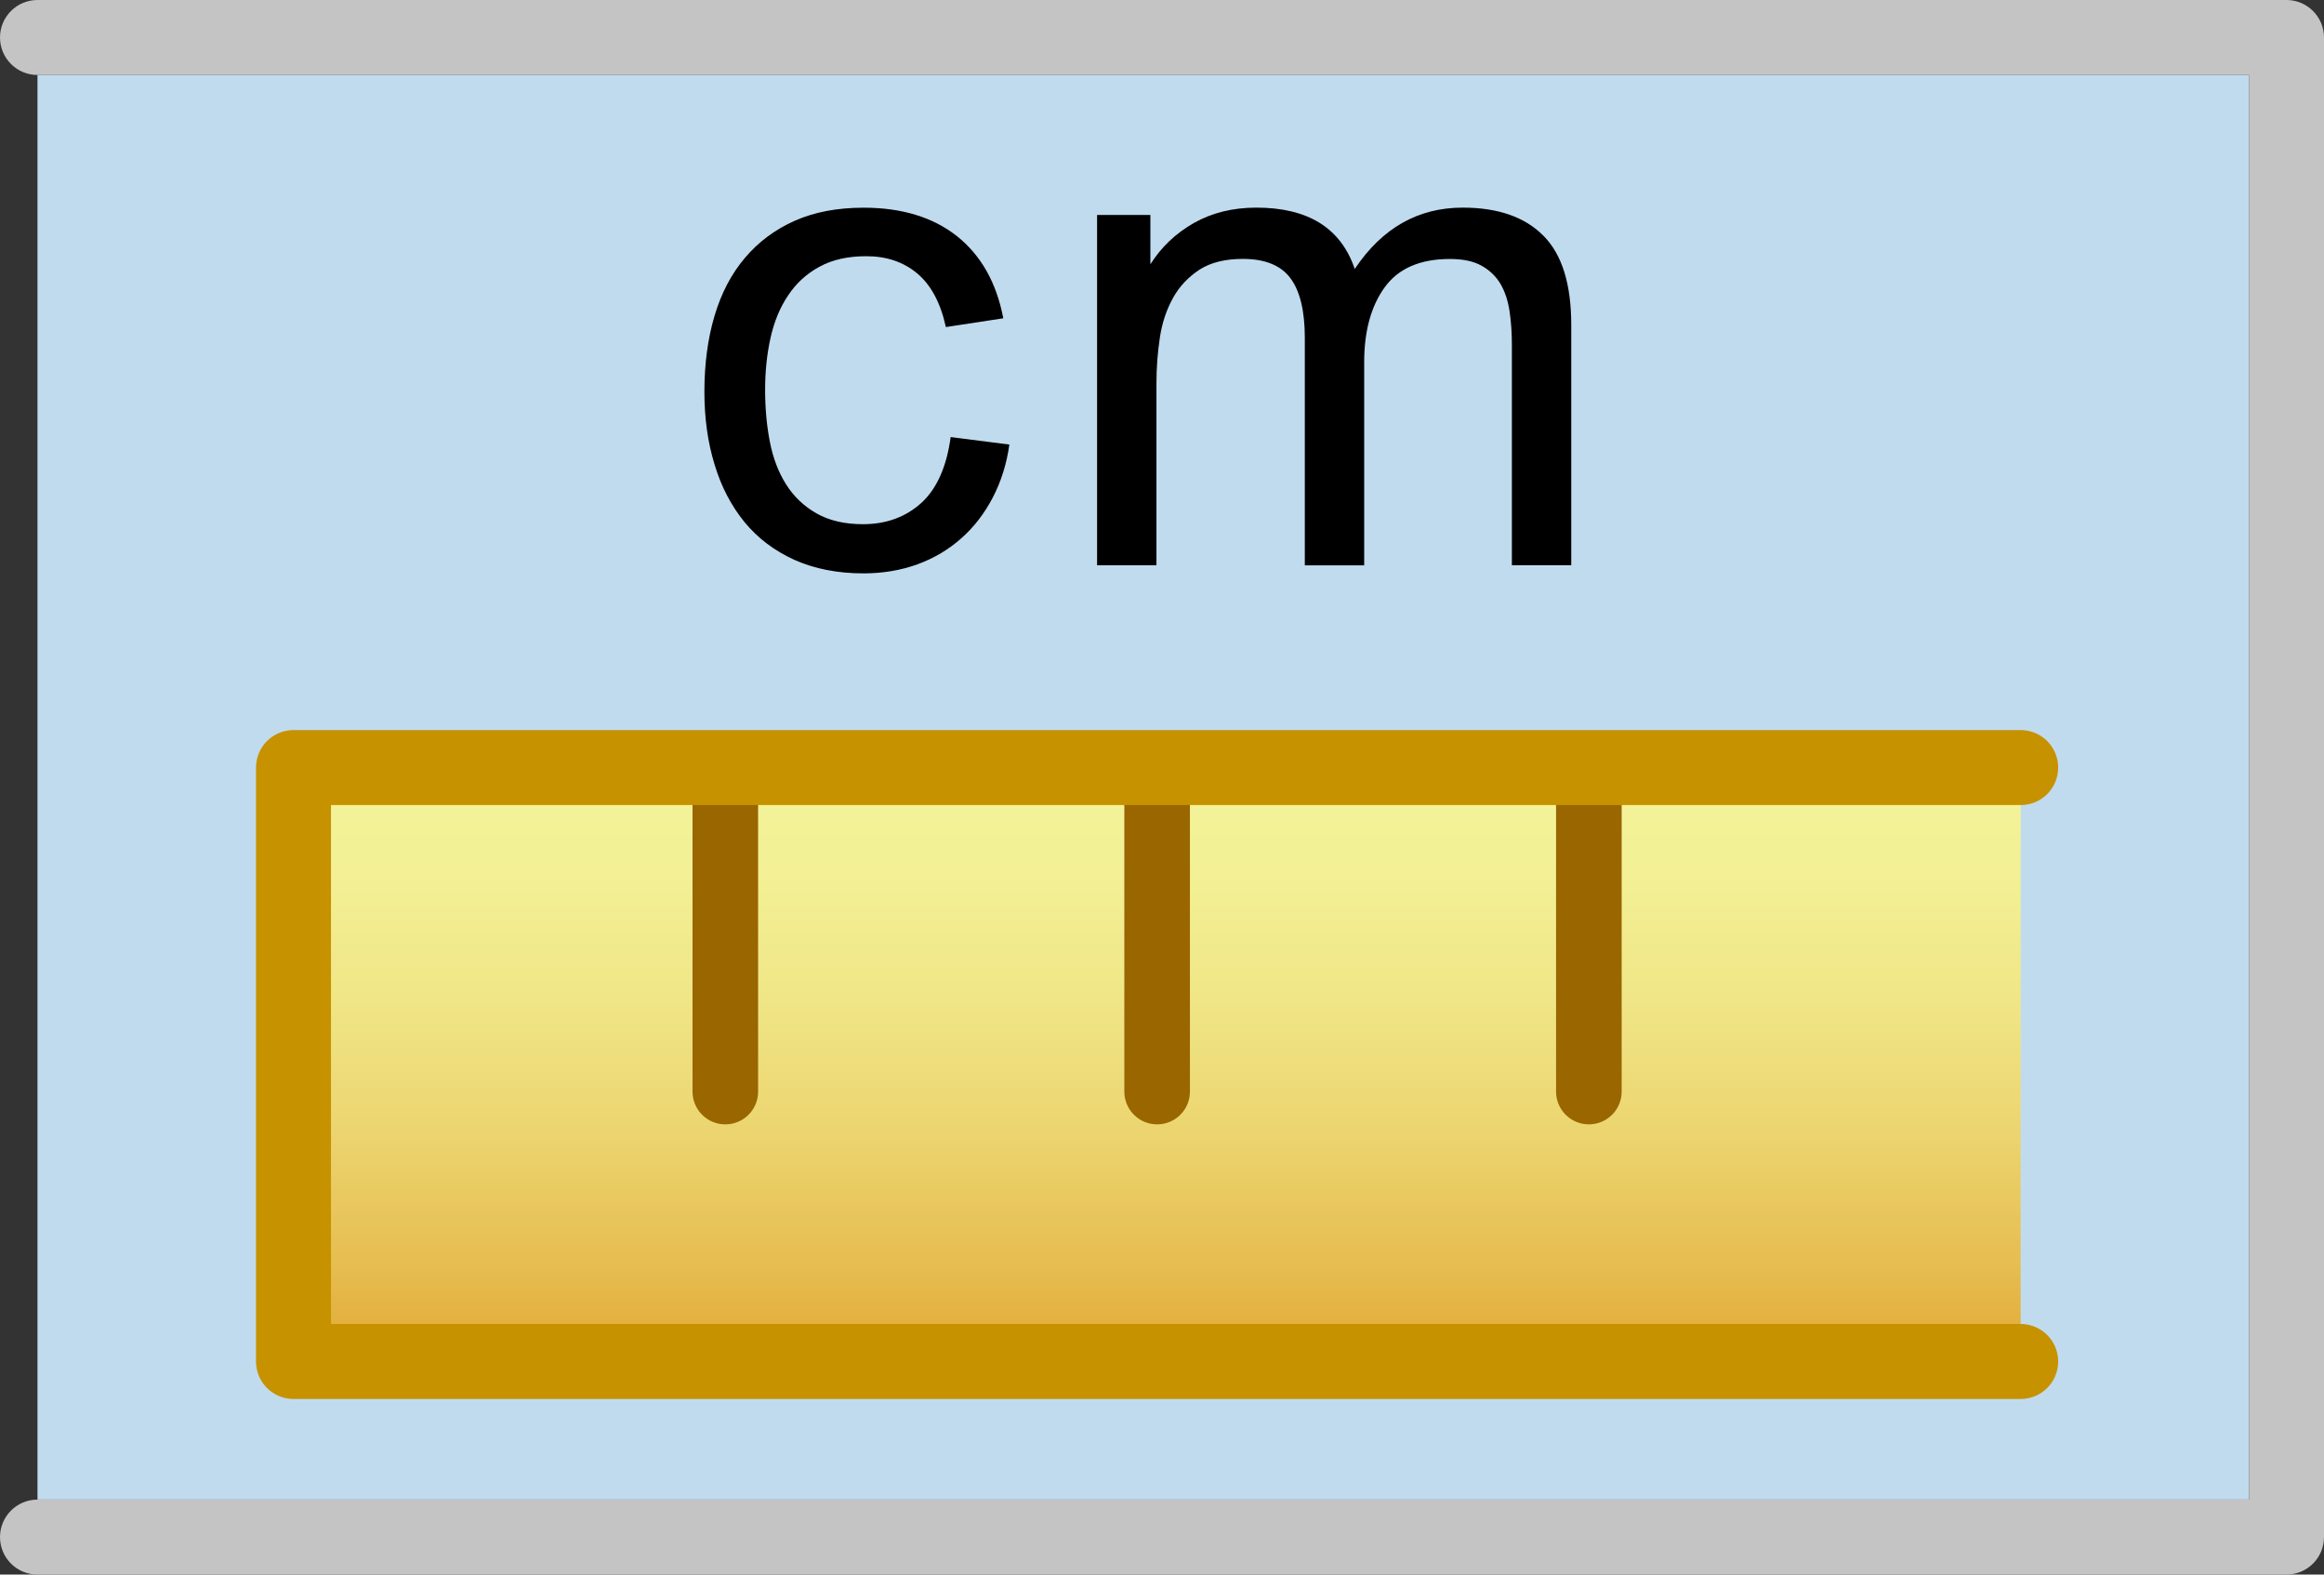 <?xml version="1.0" encoding="utf-8"?>
<!-- Generator: Adobe Illustrator 16.0.4, SVG Export Plug-In . SVG Version: 6.00 Build 0)  -->
<!DOCTYPE svg PUBLIC "-//W3C//DTD SVG 1.1//EN" "http://www.w3.org/Graphics/SVG/1.1/DTD/svg11.dtd">
<svg version="1.1" xmlns="http://www.w3.org/2000/svg" xmlns:xlink="http://www.w3.org/1999/xlink" x="0px" y="0px" width="31px"
	 height="21px" viewBox="0 0 31 21" enable-background="new 0 0 31 21" xml:space="preserve">
<rect x="0" y="0" width="31" height="21" fill="#333333" stroke="none"/>
<g id="bkd">
	<rect id="on" x="0.5" y="1" fill="#C1DBEE" width="29.5" height="19"/>
	<rect id="off" x="0.5" y="0.75" display="none" fill="#DCDED9" width="29.5" height="19"/>
	<path id="border" fill="#C4C4C4" d="M30.5,21h-30C0.224,21,0,20.776,0,20.5S0.224,20,0.5,20H30V1H0.5C0.224,1,0,0.776,0,0.5
		S0.224,0,0.5,0h30C30.776,0,31,0.224,31,0.5v20C31,20.776,30.776,21,30.5,21z"/>
</g>
<g id="ruler">
	<linearGradient id="SVGID_1_" gradientUnits="userSpaceOnUse" x1="15.434" y1="10.237" x2="15.434" y2="18.158">
		<stop  offset="0" style="stop-color:#F4F49A"/>
		<stop  offset="0.181" style="stop-color:#F3F095"/>
		<stop  offset="0.388" style="stop-color:#F0E687"/>
		<stop  offset="0.609" style="stop-color:#ECD570"/>
		<stop  offset="0.838" style="stop-color:#E6BD50"/>
		<stop  offset="1" style="stop-color:#E1A935"/>
	</linearGradient>
	<rect x="3.915" y="10.237" fill-rule="evenodd" clip-rule="evenodd" fill="url(#SVGID_1_)" width="23.039" height="7.921"/>
	<g id="tickmarks_x5F_inches_x5F_half" display="none">
		
			<line display="inline" fill-rule="evenodd" clip-rule="evenodd" fill="none" stroke="#996600" stroke-width="0.48" stroke-miterlimit="10" x1="12.555" y1="10.237" x2="12.555" y2="14.558"/>
		
			<line display="inline" fill-rule="evenodd" clip-rule="evenodd" fill="none" stroke="#996600" stroke-width="0.48" stroke-miterlimit="10" x1="21.194" y1="10.237" x2="21.194" y2="14.558"/>
	</g>
	<g id="tickmarks_x5F_inches_x5F_eighth" display="none">
		
			<line display="inline" fill-rule="evenodd" clip-rule="evenodd" fill="none" stroke="#996600" stroke-width="0.875" stroke-linecap="round" stroke-miterlimit="10" x1="8.234" y1="10.362" x2="8.234" y2="14.683"/>
		
			<line display="inline" fill-rule="evenodd" clip-rule="evenodd" fill="none" stroke="#996600" stroke-width="0.875" stroke-linecap="round" stroke-miterlimit="10" x1="12.555" y1="10.362" x2="12.555" y2="14.683"/>
		
			<line display="inline" fill-rule="evenodd" clip-rule="evenodd" fill="none" stroke="#996600" stroke-width="0.875" stroke-linecap="round" stroke-miterlimit="10" x1="16.874" y1="10.362" x2="16.874" y2="14.683"/>
		
			<line display="inline" fill-rule="evenodd" clip-rule="evenodd" fill="none" stroke="#996600" stroke-width="0.875" stroke-linecap="round" stroke-miterlimit="10" x1="21.194" y1="10.362" x2="21.194" y2="14.683"/>
		
			<line display="inline" fill-rule="evenodd" clip-rule="evenodd" fill="none" stroke="#996600" stroke-width="0.875" stroke-linecap="round" stroke-miterlimit="10" x1="25.515" y1="10.362" x2="25.515" y2="14.683"/>
	</g>
	<g id="tickmarks_x5F_cm_1_">
		
			<line fill-rule="evenodd" clip-rule="evenodd" fill="none" stroke="#996600" stroke-width="0.875" stroke-linecap="round" stroke-miterlimit="10" x1="15.435" y1="10.237" x2="15.435" y2="14.558"/>
		
			<line fill-rule="evenodd" clip-rule="evenodd" fill="none" stroke="#996600" stroke-width="0.875" stroke-linecap="round" stroke-miterlimit="10" x1="21.194" y1="10.237" x2="21.194" y2="14.558"/>
		
			<line fill-rule="evenodd" clip-rule="evenodd" fill="none" stroke="#996600" stroke-width="0.875" stroke-linecap="round" stroke-miterlimit="10" x1="9.675" y1="10.237" x2="9.675" y2="14.558"/>
	</g>
	<g id="tickmarks_x5F_mm_1_" display="none">
		
			<line display="inline" fill-rule="evenodd" clip-rule="evenodd" fill="none" stroke="#996600" stroke-width="0.48" stroke-miterlimit="10" x1="15.435" y1="10.237" x2="15.435" y2="14.558"/>
		
			<line display="inline" fill-rule="evenodd" clip-rule="evenodd" fill="none" stroke="#996600" stroke-width="0.48" stroke-miterlimit="10" x1="21.194" y1="10.237" x2="21.194" y2="14.558"/>
		
			<line display="inline" fill-rule="evenodd" clip-rule="evenodd" fill="none" stroke="#996600" stroke-width="0.48" stroke-miterlimit="10" x1="24.075" y1="10.237" x2="24.075" y2="14.558"/>
		
			<line display="inline" fill-rule="evenodd" clip-rule="evenodd" fill="none" stroke="#996600" stroke-width="0.48" stroke-miterlimit="10" x1="9.675" y1="10.237" x2="9.675" y2="14.558"/>
		<g id="tickmark_x5F_eighth_1_" display="inline">
			
				<line fill-rule="evenodd" clip-rule="evenodd" fill="none" stroke="#996600" stroke-width="0.48" stroke-miterlimit="10" x1="12.555" y1="10.237" x2="12.555" y2="14.558"/>
			
				<line fill-rule="evenodd" clip-rule="evenodd" fill="none" stroke="#996600" stroke-width="0.48" stroke-miterlimit="10" x1="18.314" y1="10.237" x2="18.314" y2="14.558"/>
			
				<line fill-rule="evenodd" clip-rule="evenodd" fill="none" stroke="#996600" stroke-width="0.48" stroke-miterlimit="10" x1="6.795" y1="10.237" x2="6.795" y2="14.558"/>
		</g>
	</g>
	
		<polyline id="border_1_" fill-rule="evenodd" clip-rule="evenodd" fill="none" stroke="#C69200" stroke-linecap="round" stroke-linejoin="round" stroke-miterlimit="10" points="
		26.954,10.237 3.915,10.237 3.915,18.158 26.954,18.158 	"/>
</g>
<g id="type_x5F_inches_x5F_half" display="none">
	<g display="inline">
		<path d="M10.729,3.049c-0.166,0.16-0.389,0.32-0.672,0.48c-0.139,0.084-0.27,0.156-0.392,0.215S9.428,3.854,9.321,3.896v-0.68
			c0.395-0.188,0.739-0.41,1.032-0.672c0.144-0.133,0.269-0.264,0.376-0.393c0.106-0.127,0.189-0.252,0.248-0.375h0.456v5.752
			h-0.704V3.049z"/>
		<path d="M17.598,0.873h0.77l-5.38,7.561h-0.76L17.598,0.873z"/>
		<path d="M18.38,2.305c0.08-0.068,0.184-0.137,0.312-0.199c0.128-0.064,0.267-0.121,0.416-0.172s0.303-0.092,0.46-0.121
			s0.306-0.043,0.444-0.043c0.314,0,0.6,0.035,0.856,0.107c0.256,0.072,0.473,0.178,0.651,0.316s0.316,0.307,0.412,0.504
			s0.144,0.422,0.144,0.672c0,0.213-0.041,0.418-0.123,0.615c-0.083,0.197-0.192,0.387-0.328,0.568
			c-0.137,0.182-0.292,0.355-0.469,0.523c-0.176,0.168-0.357,0.332-0.544,0.488c-0.187,0.158-0.369,0.311-0.548,0.461
			c-0.179,0.148-0.343,0.299-0.492,0.447C19.513,6.537,19.46,6.6,19.412,6.66c-0.049,0.062-0.094,0.127-0.137,0.197h2.809v0.672
			H18.3c0-0.182,0.026-0.344,0.08-0.488c0.101-0.262,0.256-0.516,0.464-0.76c0.128-0.15,0.277-0.301,0.448-0.453
			c0.17-0.15,0.349-0.307,0.536-0.463c0.187-0.158,0.37-0.318,0.552-0.48c0.181-0.162,0.345-0.328,0.492-0.496
			c0.146-0.168,0.264-0.338,0.352-0.512s0.132-0.348,0.132-0.523c0-0.299-0.107-0.541-0.324-0.725
			c-0.216-0.184-0.561-0.275-1.035-0.275c-0.075,0-0.163,0.01-0.265,0.031s-0.204,0.049-0.308,0.084
			c-0.104,0.035-0.2,0.072-0.288,0.111c-0.088,0.041-0.156,0.082-0.204,0.125L18.38,2.305z"/>
	</g>
</g>
<g id="type_x5F_inches_x5F_eighth" display="none">
	<g display="inline">
		<path d="M10.743,3.049c-0.166,0.16-0.389,0.32-0.672,0.48c-0.139,0.084-0.27,0.156-0.392,0.215S9.442,3.854,9.335,3.896v-0.68
			c0.395-0.188,0.739-0.41,1.032-0.672c0.144-0.133,0.269-0.264,0.376-0.393c0.106-0.127,0.189-0.252,0.248-0.375h0.456v5.752
			h-0.704V3.049z"/>
		<path d="M17.611,0.873h0.77l-5.38,7.561h-0.76L17.611,0.873z"/>
		<path d="M19.202,4.426c-0.576-0.219-0.864-0.609-0.864-1.17c0-0.416,0.149-0.768,0.448-1.055c0.314-0.283,0.715-0.424,1.2-0.424
			c0.512,0,0.915,0.146,1.208,0.439c0.304,0.287,0.456,0.641,0.456,1.057c0,0.555-0.283,0.938-0.848,1.152
			c0.352,0.117,0.619,0.303,0.804,0.555c0.184,0.254,0.275,0.557,0.275,0.908c0,0.496-0.173,0.91-0.52,1.24
			s-0.803,0.496-1.368,0.496c-0.549,0-1.005-0.166-1.368-0.496c-0.341-0.336-0.512-0.754-0.512-1.256
			c0-0.373,0.094-0.686,0.28-0.936C18.581,4.686,18.851,4.516,19.202,4.426z M18.834,5.873c0,0.191,0.046,0.387,0.137,0.584
			c0.101,0.188,0.245,0.334,0.432,0.439c0.182,0.102,0.381,0.152,0.6,0.152c0.336,0,0.613-0.109,0.832-0.328
			c0.219-0.203,0.328-0.477,0.328-0.824c0-0.336-0.111-0.615-0.336-0.84c-0.234-0.219-0.518-0.328-0.848-0.328
			c-0.315,0-0.59,0.109-0.824,0.328C18.941,5.275,18.834,5.547,18.834,5.873z M19.059,3.232c0,0.268,0.088,0.488,0.264,0.664
			c0.187,0.172,0.413,0.256,0.68,0.256c0.257,0,0.478-0.084,0.664-0.256c0.177-0.17,0.265-0.379,0.265-0.623
			c0-0.252-0.091-0.467-0.272-0.648c-0.176-0.176-0.397-0.264-0.664-0.264c-0.277,0-0.501,0.084-0.672,0.256
			C19.146,2.781,19.059,2.988,19.059,3.232z"/>
	</g>
</g>
<g id="type_x5F_cm">
	<g>
		<path d="M13.243,6.635c-0.111,0.213-0.251,0.395-0.419,0.543c-0.168,0.15-0.362,0.266-0.585,0.348
			c-0.222,0.08-0.462,0.121-0.72,0.121c-0.348,0-0.655-0.061-0.922-0.18c-0.267-0.121-0.489-0.289-0.666-0.504
			c-0.177-0.217-0.311-0.473-0.4-0.77C9.44,5.896,9.396,5.574,9.396,5.225c0-0.371,0.045-0.709,0.135-1.012
			c0.09-0.303,0.225-0.561,0.405-0.773c0.18-0.213,0.402-0.379,0.666-0.496s0.57-0.174,0.918-0.174c0.51,0,0.926,0.127,1.247,0.381
			c0.32,0.256,0.526,0.621,0.616,1.094l-0.766,0.117c-0.071-0.324-0.199-0.562-0.382-0.715c-0.184-0.154-0.41-0.23-0.68-0.23
			c-0.246,0-0.455,0.047-0.625,0.141c-0.171,0.092-0.311,0.221-0.418,0.383c-0.108,0.16-0.186,0.35-0.234,0.566
			c-0.048,0.215-0.072,0.447-0.072,0.693s0.021,0.477,0.063,0.691c0.042,0.217,0.114,0.406,0.216,0.568
			c0.102,0.162,0.237,0.291,0.405,0.387s0.375,0.145,0.621,0.145c0.312,0,0.571-0.096,0.778-0.283
			c0.207-0.189,0.338-0.482,0.392-0.879l0.783,0.1C13.428,6.186,13.354,6.422,13.243,6.635z"/>
		<path d="M15.345,2.867v0.658c0.144-0.229,0.337-0.412,0.58-0.551c0.243-0.137,0.521-0.205,0.833-0.205
			c0.689,0,1.128,0.271,1.313,0.818c0.366-0.547,0.846-0.818,1.44-0.818c0.468,0,0.826,0.123,1.075,0.373
			c0.249,0.248,0.373,0.646,0.373,1.191v3.205h-0.792V4.596c0-0.156-0.01-0.305-0.031-0.445c-0.021-0.141-0.062-0.264-0.121-0.365
			c-0.061-0.102-0.145-0.182-0.252-0.242c-0.108-0.061-0.249-0.09-0.423-0.09c-0.396,0-0.686,0.125-0.869,0.377
			c-0.183,0.252-0.274,0.586-0.274,1v2.709h-0.792V4.506c0-0.359-0.064-0.625-0.193-0.797s-0.341-0.256-0.635-0.256
			c-0.233,0-0.426,0.047-0.576,0.143c-0.149,0.098-0.269,0.223-0.355,0.379S15.5,4.307,15.471,4.506
			c-0.03,0.197-0.045,0.402-0.045,0.611v2.422h-0.792V2.867H15.345z"/>
	</g>
</g>
<g id="type_x5F_mm" display="none">
	<g display="inline">
		<path d="M8.671,2.867v0.658c0.144-0.229,0.338-0.412,0.581-0.551C9.495,2.838,9.772,2.77,10.084,2.77
			c0.69,0,1.128,0.271,1.314,0.818c0.366-0.547,0.846-0.818,1.441-0.818c0.467,0,0.826,0.123,1.074,0.373
			c0.25,0.248,0.373,0.646,0.373,1.191v3.205h-0.791V4.596c0-0.156-0.01-0.305-0.031-0.445s-0.062-0.264-0.121-0.365
			c-0.061-0.102-0.145-0.182-0.252-0.242c-0.109-0.061-0.25-0.09-0.424-0.09c-0.396,0-0.686,0.125-0.868,0.377
			c-0.183,0.252-0.275,0.586-0.275,1v2.709h-0.792V4.506c0-0.359-0.064-0.625-0.193-0.797s-0.34-0.256-0.634-0.256
			c-0.234,0-0.426,0.047-0.576,0.143C9.178,3.693,9.06,3.818,8.973,3.975S8.827,4.307,8.797,4.506
			c-0.03,0.197-0.045,0.402-0.045,0.611v2.422H7.96V2.867H8.671z"/>
		<path d="M16.843,2.867v0.658c0.144-0.229,0.337-0.412,0.58-0.551c0.243-0.137,0.521-0.205,0.833-0.205
			c0.689,0,1.128,0.271,1.313,0.818c0.366-0.547,0.846-0.818,1.44-0.818c0.468,0,0.826,0.123,1.075,0.373
			c0.249,0.248,0.373,0.646,0.373,1.191v3.205h-0.792V4.596c0-0.156-0.01-0.305-0.031-0.445c-0.021-0.141-0.062-0.264-0.121-0.365
			c-0.061-0.102-0.145-0.182-0.252-0.242c-0.108-0.061-0.249-0.09-0.423-0.09c-0.396,0-0.686,0.125-0.869,0.377
			c-0.183,0.252-0.274,0.586-0.274,1v2.709h-0.792V4.506c0-0.359-0.064-0.625-0.193-0.797s-0.341-0.256-0.635-0.256
			c-0.233,0-0.426,0.047-0.576,0.143c-0.149,0.098-0.269,0.223-0.355,0.379s-0.146,0.332-0.175,0.531
			c-0.03,0.197-0.045,0.402-0.045,0.611v2.422h-0.792V2.867H16.843z"/>
	</g>
</g>
<g id="type_x5F_straight" display="none">
	<g display="inline">
		<path d="M2.886,6.83c0.179,0.146,0.428,0.221,0.748,0.221c0.123,0,0.24-0.012,0.352-0.037C4.099,6.99,4.2,6.953,4.291,6.902
			c0.09-0.051,0.163-0.119,0.216-0.203c0.053-0.086,0.08-0.188,0.08-0.305c0-0.102-0.02-0.186-0.06-0.252s-0.095-0.119-0.164-0.16
			C4.293,5.943,4.209,5.91,4.11,5.883S3.906,5.832,3.794,5.811c-0.219-0.043-0.436-0.09-0.652-0.145
			C2.926,5.613,2.732,5.539,2.559,5.443C2.385,5.346,2.245,5.223,2.139,5.07c-0.107-0.152-0.16-0.346-0.16-0.58
			c0-0.203,0.042-0.379,0.128-0.527c0.085-0.15,0.197-0.273,0.336-0.373c0.139-0.098,0.301-0.172,0.488-0.219
			c0.187-0.049,0.378-0.072,0.576-0.072c0.336,0,0.624,0.047,0.864,0.141c0.24,0.092,0.421,0.219,0.544,0.379
			c0.117,0.16,0.197,0.373,0.24,0.641L4.466,4.555c-0.032-0.213-0.123-0.381-0.272-0.5s-0.36-0.18-0.632-0.18
			c-0.112,0-0.221,0.008-0.328,0.023C3.128,3.914,3.032,3.943,2.946,3.982C2.861,4.023,2.792,4.078,2.738,4.146
			c-0.053,0.07-0.08,0.158-0.08,0.264c0,0.113,0.029,0.201,0.088,0.268c0.059,0.068,0.134,0.121,0.228,0.16
			c0.093,0.041,0.197,0.074,0.312,0.102c0.114,0.025,0.23,0.055,0.348,0.088c0.176,0.047,0.337,0.088,0.484,0.119
			c0.146,0.031,0.282,0.07,0.408,0.115c0.125,0.047,0.239,0.104,0.34,0.174c0.101,0.068,0.192,0.162,0.272,0.279
			C5.25,5.863,5.307,6.066,5.307,6.322c0,0.225-0.049,0.42-0.148,0.584C5.06,7.072,4.932,7.209,4.774,7.318s-0.336,0.189-0.536,0.24
			c-0.2,0.051-0.401,0.076-0.604,0.076c-0.544,0-0.956-0.111-1.236-0.332S1.941,6.746,1.867,6.299l0.696-0.104
			C2.6,6.473,2.708,6.684,2.886,6.83z"/>
		<path d="M7.659,7.578C7.571,7.59,7.487,7.594,7.407,7.594c-0.256,0-0.454-0.039-0.592-0.119s-0.237-0.188-0.296-0.32
			C6.46,7.027,6.431,6.75,6.431,6.322V3.939H5.919V3.387h0.512V2.363l0.696-0.424v1.447h0.712v0.553H7.127v2.424
			c0,0.186,0.013,0.314,0.04,0.383c0.032,0.076,0.079,0.125,0.14,0.152c0.061,0.027,0.135,0.041,0.22,0.041
			c0.042,0,0.089-0.004,0.14-0.01c0.051-0.004,0.108-0.012,0.172-0.023l0.104,0.625C7.842,7.553,7.747,7.568,7.659,7.578z"/>
		<path d="M8.695,3.387h0.632V4.02C9.482,3.73,9.631,3.535,9.775,3.436c0.139-0.092,0.288-0.137,0.448-0.137
			c0.24,0,0.482,0.074,0.728,0.225l-0.248,0.654c-0.166-0.1-0.336-0.15-0.512-0.15c-0.155,0-0.292,0.045-0.412,0.135
			C9.66,4.254,9.57,4.381,9.511,4.547C9.437,4.803,9.399,5.078,9.399,5.371v2.168H8.695V3.387z"/>
		<path d="M14.369,7.027c-0.245,0.219-0.496,0.375-0.752,0.471c-0.256,0.092-0.515,0.137-0.776,0.137
			c-0.448,0-0.797-0.111-1.048-0.336c-0.246-0.225-0.368-0.51-0.368-0.855c0-0.156,0.027-0.299,0.08-0.43
			c0.053-0.129,0.125-0.246,0.216-0.348c0.091-0.102,0.197-0.188,0.32-0.26c0.122-0.072,0.253-0.123,0.392-0.156
			c0.117-0.025,0.269-0.053,0.452-0.08c0.185-0.025,0.369-0.053,0.557-0.08c0.187-0.025,0.36-0.055,0.523-0.084
			s0.278-0.062,0.348-0.1V4.723c0-0.287-0.063-0.49-0.191-0.607c-0.182-0.16-0.451-0.24-0.809-0.24
			c-0.319,0-0.562,0.059-0.728,0.176c-0.16,0.117-0.277,0.322-0.352,0.615L11.545,4.57c0.064-0.293,0.167-0.531,0.308-0.711
			c0.141-0.182,0.348-0.32,0.62-0.416c0.272-0.098,0.587-0.145,0.944-0.145s0.646,0.041,0.864,0.123
			c0.219,0.084,0.381,0.189,0.487,0.316c0.102,0.129,0.174,0.285,0.217,0.473c0.01,0.064,0.02,0.148,0.027,0.256
			s0.013,0.24,0.013,0.4v0.936c0,0.326,0.004,0.59,0.012,0.795c0.008,0.207,0.017,0.354,0.028,0.445
			c0.016,0.086,0.038,0.17,0.067,0.252s0.068,0.164,0.116,0.244h-0.736C14.438,7.395,14.391,7.225,14.369,7.027z M13.161,5.723
			c-0.288,0.043-0.491,0.09-0.608,0.145c-0.117,0.047-0.211,0.123-0.28,0.223c-0.063,0.102-0.096,0.215-0.096,0.336
			c0,0.188,0.071,0.344,0.212,0.469c0.142,0.125,0.349,0.188,0.62,0.188c0.448,0,0.777-0.127,0.988-0.379
			c0.211-0.254,0.315-0.584,0.315-0.988V5.459C14.057,5.561,13.673,5.648,13.161,5.723z"/>
		<path d="M16.209,2.203c0-0.113,0.039-0.207,0.116-0.285c0.077-0.076,0.172-0.115,0.284-0.115s0.206,0.039,0.284,0.115
			c0.077,0.078,0.115,0.172,0.115,0.285c0,0.111-0.038,0.207-0.115,0.283c-0.078,0.078-0.172,0.117-0.284,0.117
			s-0.207-0.039-0.284-0.117C16.248,2.41,16.209,2.314,16.209,2.203z M16.969,7.539h-0.703V3.387c0.031,0.01,0.078,0.025,0.14,0.043
			c0.062,0.02,0.132,0.029,0.212,0.029s0.156-0.012,0.228-0.033c0.072-0.02,0.113-0.033,0.124-0.039V7.539z"/>
		<path d="M18.703,9.219l0.16-0.576h0.944c0.336,0,0.591-0.064,0.764-0.191c0.174-0.129,0.292-0.312,0.356-0.553
			c0.031-0.145,0.048-0.445,0.048-0.904c-0.315,0.363-0.699,0.545-1.152,0.545c-0.293,0-0.552-0.059-0.775-0.176
			c-0.225-0.117-0.411-0.273-0.561-0.465s-0.263-0.414-0.34-0.668s-0.116-0.516-0.116-0.787c0-0.277,0.037-0.545,0.112-0.801
			c0.074-0.256,0.187-0.484,0.336-0.684c0.149-0.201,0.337-0.361,0.563-0.48s0.489-0.18,0.788-0.18c0.491,0,0.894,0.197,1.208,0.592
			V3.387h0.648v3.592c0,0.348-0.029,0.658-0.088,0.936s-0.16,0.512-0.305,0.705c-0.144,0.191-0.336,0.34-0.575,0.443
			c-0.24,0.104-0.542,0.156-0.904,0.156H18.703z M18.76,5.387c0,0.213,0.02,0.414,0.06,0.604s0.104,0.355,0.192,0.5
			s0.204,0.258,0.348,0.34c0.144,0.084,0.322,0.125,0.536,0.125c0.208,0,0.384-0.041,0.528-0.125
			c0.144-0.082,0.261-0.193,0.352-0.332s0.156-0.301,0.196-0.488c0.04-0.186,0.06-0.387,0.06-0.6c0-0.203-0.022-0.396-0.067-0.58
			c-0.046-0.184-0.115-0.346-0.208-0.488c-0.094-0.141-0.213-0.254-0.356-0.34c-0.144-0.084-0.317-0.127-0.521-0.127
			c-0.197,0-0.366,0.041-0.508,0.123c-0.141,0.084-0.257,0.195-0.348,0.336c-0.091,0.143-0.157,0.303-0.2,0.484
			S18.76,5.189,18.76,5.387z"/>
		<path d="M23.563,1.811v2.057c0.33-0.379,0.743-0.568,1.239-0.568c0.277,0,0.508,0.039,0.692,0.115
			c0.184,0.078,0.33,0.188,0.439,0.328c0.109,0.143,0.188,0.311,0.232,0.508s0.068,0.416,0.068,0.656v2.633h-0.704V4.906
			c0-0.352-0.073-0.607-0.221-0.768c-0.146-0.16-0.363-0.24-0.651-0.24c-0.203,0-0.373,0.037-0.512,0.111
			c-0.14,0.076-0.252,0.174-0.341,0.297c-0.088,0.123-0.15,0.268-0.188,0.432c-0.037,0.166-0.056,0.342-0.056,0.527v2.273h-0.704
			V1.811H23.563z"/>
		<path d="M28.871,7.578c-0.088,0.012-0.172,0.016-0.252,0.016c-0.256,0-0.453-0.039-0.592-0.119s-0.237-0.188-0.296-0.32
			c-0.059-0.127-0.088-0.404-0.088-0.832V3.939h-0.512V3.387h0.512V2.363l0.696-0.424v1.447h0.712v0.553H28.34v2.424
			c0,0.186,0.013,0.314,0.04,0.383c0.031,0.076,0.078,0.125,0.14,0.152s0.135,0.041,0.22,0.041c0.043,0,0.09-0.004,0.141-0.01
			c0.05-0.004,0.107-0.012,0.172-0.023l0.104,0.625C29.054,7.553,28.96,7.568,28.871,7.578z"/>
	</g>
</g>
<g id="disabled" display="none">
	<rect x="0.5" y="1" display="inline" opacity="0.55" fill="#AFAFAF" width="29.5" height="19"/>
	<path display="inline" opacity="0.55" fill="#C4C4C4" d="M30.5,21h-30C0.224,21,0,20.776,0,20.5S0.224,20,0.5,20H30V1H0.5
		C0.224,1,0,0.776,0,0.5S0.224,0,0.5,0h30C30.776,0,31,0.224,31,0.5v20C31,20.776,30.776,21,30.5,21z"/>
</g>
</svg>
